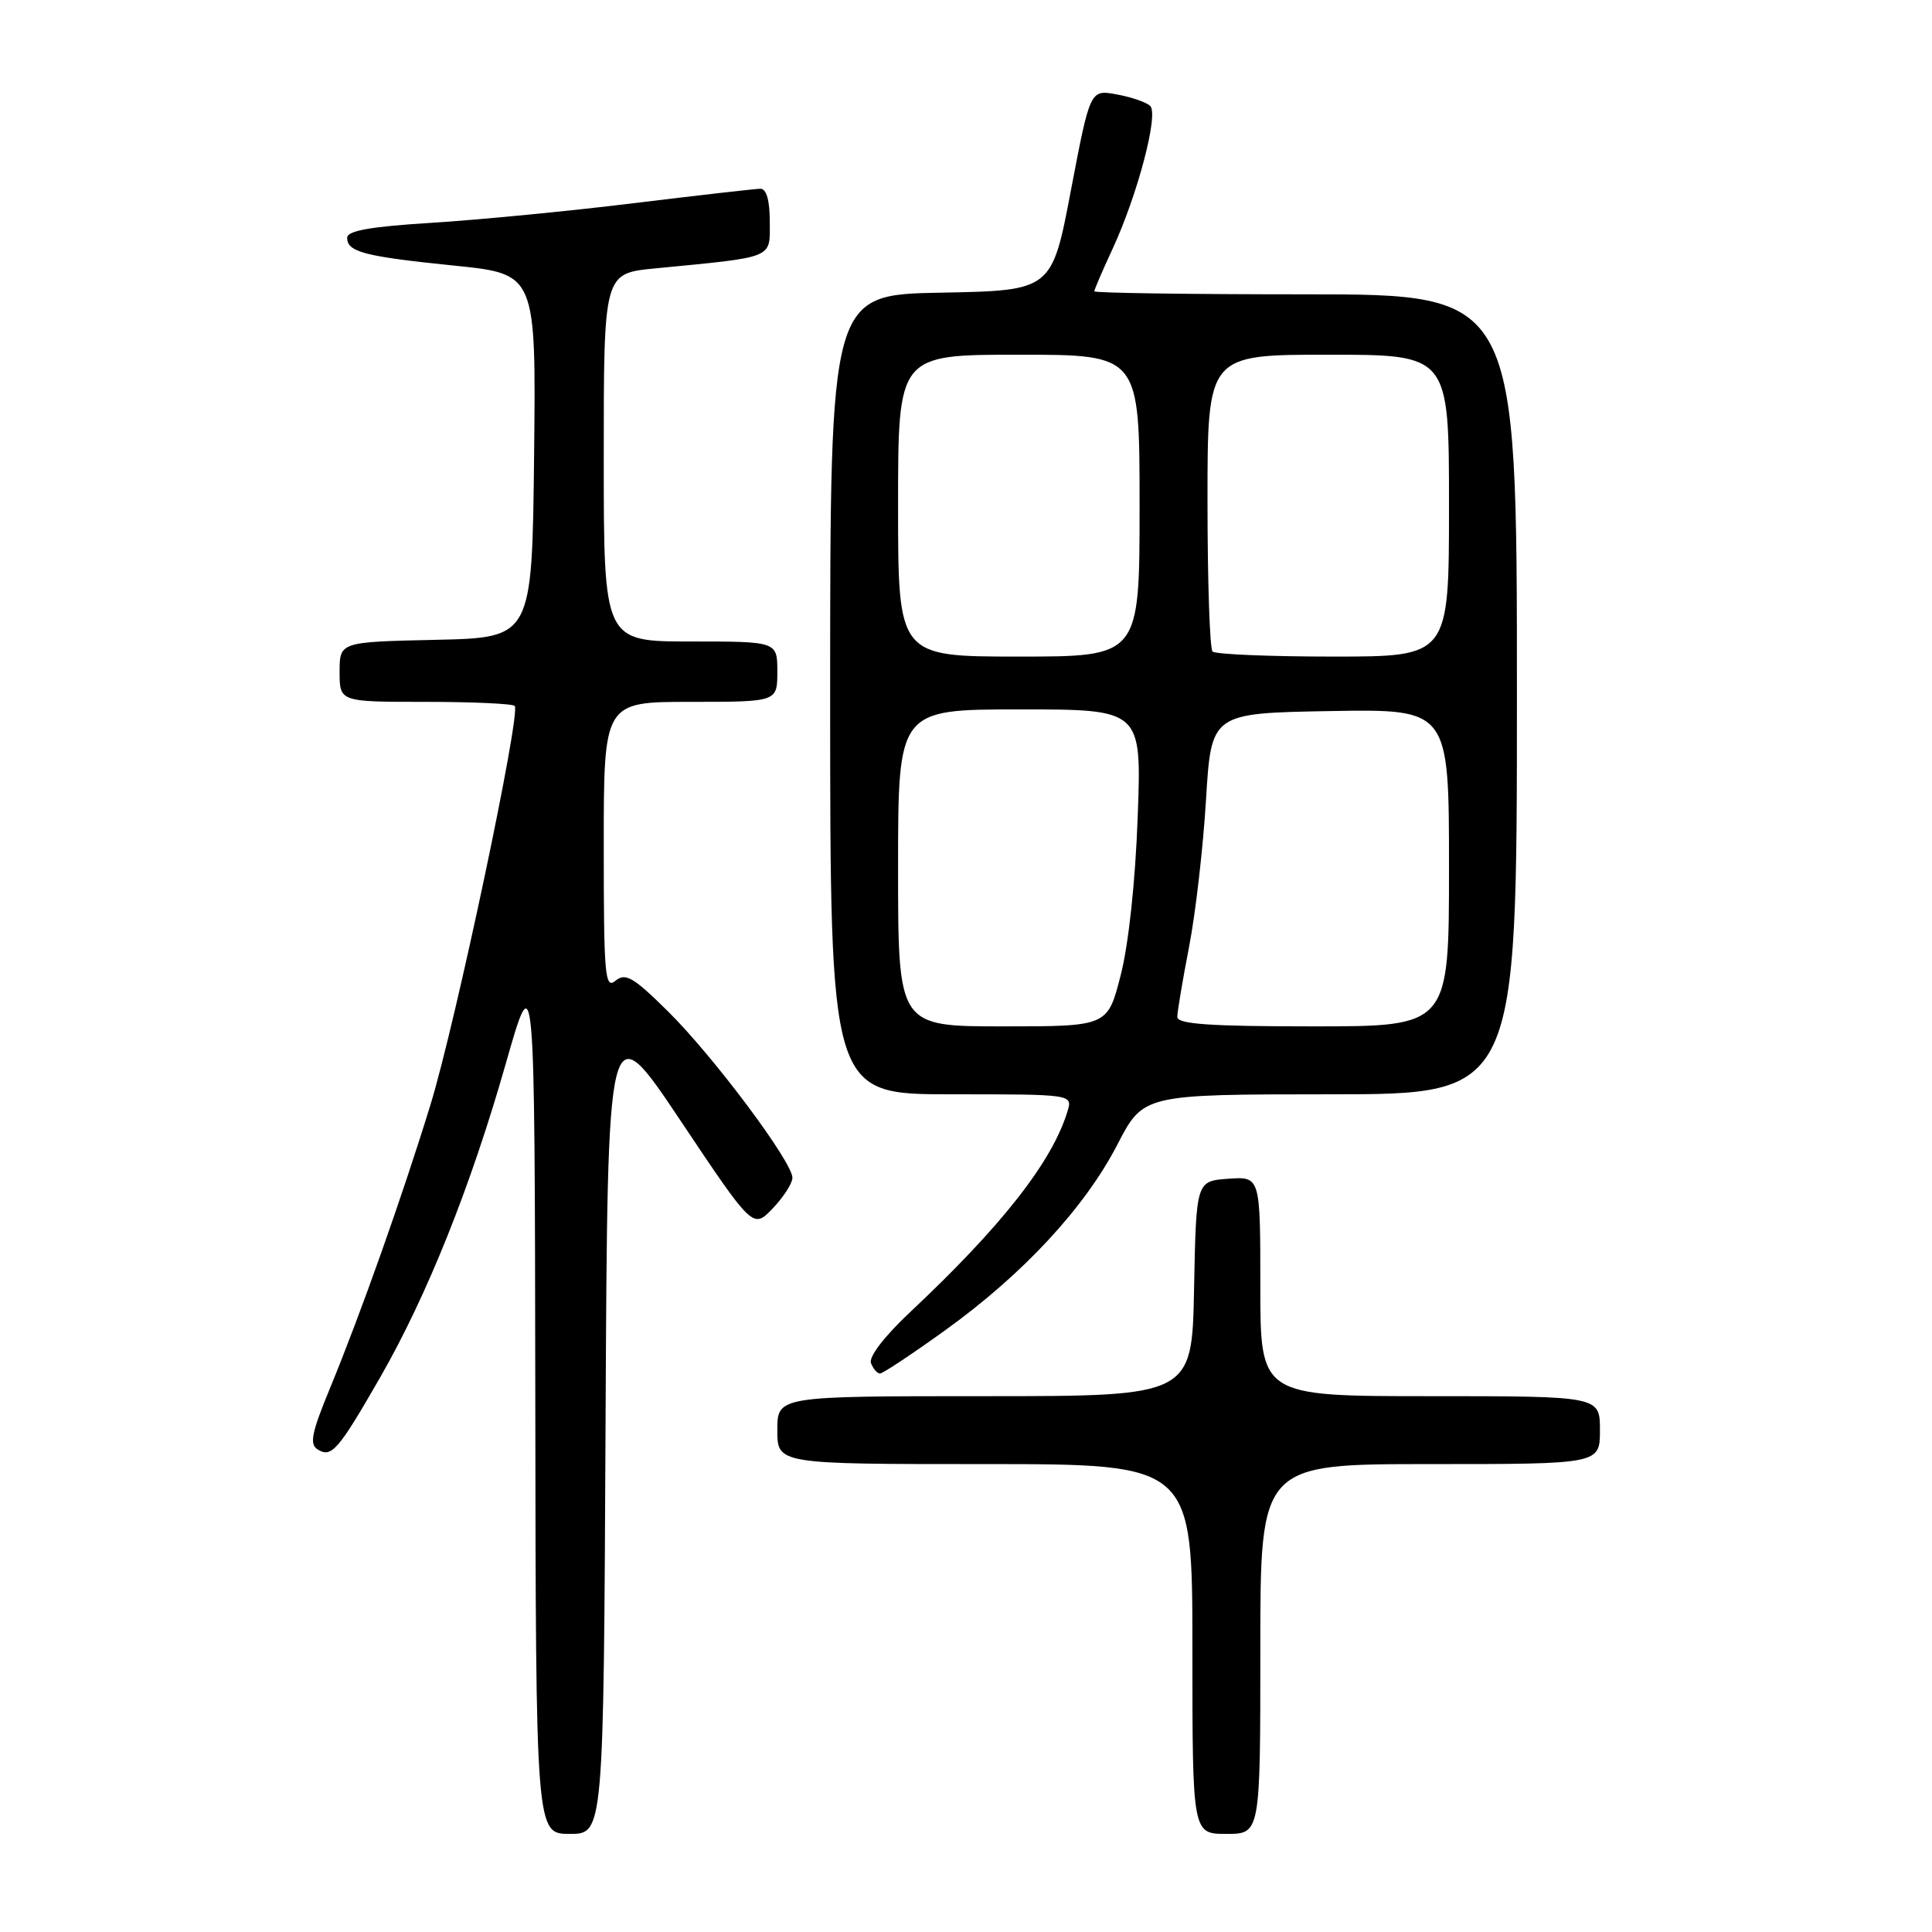 <?xml version="1.0" encoding="UTF-8" standalone="no"?>
<!DOCTYPE svg PUBLIC "-//W3C//DTD SVG 1.1//EN" "http://www.w3.org/Graphics/SVG/1.1/DTD/svg11.dtd" >
<svg xmlns="http://www.w3.org/2000/svg" xmlns:xlink="http://www.w3.org/1999/xlink" version="1.1" viewBox="0 0 256 256">
 <g >
 <path fill="currentColor"
d=" M 80.24 188.52 C 80.50 134.04 80.50 134.04 90.14 148.44 C 99.77 162.85 99.77 162.85 102.39 160.12 C 103.82 158.62 105.00 156.79 105.00 156.06 C 105.00 153.96 94.52 139.95 88.53 134.03 C 83.91 129.46 82.87 128.86 81.55 129.96 C 80.16 131.11 80.00 129.29 80.00 112.12 C 80.00 93.00 80.00 93.00 91.50 93.00 C 103.00 93.00 103.00 93.00 103.00 89.00 C 103.00 85.00 103.00 85.00 91.50 85.00 C 80.00 85.00 80.00 85.00 80.00 60.62 C 80.00 36.23 80.00 36.23 86.75 35.57 C 102.79 34.01 102.00 34.33 102.00 29.39 C 102.00 26.54 101.56 25.00 100.75 25.01 C 100.06 25.02 92.53 25.88 84.00 26.92 C 75.47 27.97 63.44 29.13 57.25 29.52 C 49.12 30.02 46.00 30.57 46.00 31.50 C 46.00 33.39 48.26 33.98 60.23 35.20 C 71.03 36.30 71.03 36.30 70.77 60.40 C 70.50 84.50 70.50 84.50 57.75 84.78 C 45.00 85.06 45.00 85.06 45.00 89.03 C 45.00 93.00 45.00 93.00 56.33 93.00 C 62.57 93.00 67.91 93.24 68.20 93.54 C 69.07 94.40 60.36 135.62 57.02 146.45 C 53.27 158.63 47.81 174.02 43.76 183.86 C 41.27 189.89 40.97 191.37 42.11 192.07 C 43.93 193.20 44.83 192.16 50.38 182.50 C 56.57 171.71 62.36 157.28 67.00 141.00 C 70.85 127.50 70.85 127.50 70.93 185.25 C 71.00 243.00 71.00 243.00 75.49 243.00 C 79.98 243.00 79.98 243.00 80.24 188.52 Z  M 167.00 218.50 C 167.00 194.00 167.00 194.00 189.50 194.00 C 212.00 194.00 212.00 194.00 212.00 189.50 C 212.00 185.00 212.00 185.00 189.50 185.00 C 167.00 185.00 167.00 185.00 167.00 170.44 C 167.00 155.89 167.00 155.89 162.75 156.19 C 158.50 156.50 158.50 156.50 158.22 170.75 C 157.95 185.00 157.95 185.00 130.47 185.00 C 103.00 185.00 103.00 185.00 103.00 189.50 C 103.00 194.00 103.00 194.00 130.50 194.00 C 158.00 194.00 158.00 194.00 158.00 218.50 C 158.00 243.00 158.00 243.00 162.50 243.00 C 167.00 243.00 167.00 243.00 167.00 218.50 Z  M 125.25 176.26 C 135.57 168.83 143.73 160.03 148.05 151.68 C 151.50 145.01 151.50 145.01 176.25 145.00 C 201.00 145.00 201.00 145.00 201.00 92.00 C 201.00 39.00 201.00 39.00 173.00 39.00 C 157.60 39.00 145.00 38.82 145.00 38.60 C 145.00 38.38 146.09 35.84 147.43 32.96 C 150.73 25.83 153.55 15.14 152.41 14.04 C 151.91 13.55 149.91 12.86 147.97 12.51 C 144.45 11.86 144.45 11.86 141.91 25.18 C 139.38 38.50 139.38 38.50 124.69 38.78 C 110.00 39.05 110.00 39.05 110.00 92.03 C 110.00 145.00 110.00 145.00 126.07 145.00 C 142.13 145.00 142.13 145.00 141.45 147.25 C 139.43 153.93 132.74 162.46 120.59 173.87 C 117.20 177.05 115.09 179.79 115.41 180.62 C 115.70 181.38 116.24 182.00 116.61 182.00 C 116.97 182.00 120.86 179.42 125.25 176.26 Z  M 119.00 115.00 C 119.00 94.00 119.00 94.00 135.14 94.00 C 151.28 94.00 151.28 94.00 150.75 108.25 C 150.44 116.84 149.54 125.18 148.49 129.25 C 146.76 136.00 146.76 136.00 132.88 136.00 C 119.00 136.00 119.00 136.00 119.00 115.00 Z  M 156.00 134.75 C 156.00 134.06 156.70 129.90 157.55 125.50 C 158.41 121.10 159.42 112.33 159.80 106.00 C 160.50 94.50 160.50 94.50 176.25 94.22 C 192.00 93.95 192.00 93.95 192.00 114.97 C 192.00 136.00 192.00 136.00 174.00 136.00 C 160.27 136.00 156.00 135.70 156.00 134.75 Z  M 119.00 67.00 C 119.00 47.00 119.00 47.00 135.00 47.00 C 151.00 47.00 151.00 47.00 151.00 67.00 C 151.00 87.00 151.00 87.00 135.00 87.00 C 119.00 87.00 119.00 87.00 119.00 67.00 Z  M 160.67 86.33 C 160.30 85.97 160.00 76.97 160.00 66.33 C 160.00 47.00 160.00 47.00 176.00 47.00 C 192.00 47.00 192.00 47.00 192.00 67.00 C 192.00 87.00 192.00 87.00 176.67 87.00 C 168.23 87.00 161.03 86.70 160.67 86.33 Z "/>
</g>
</svg>